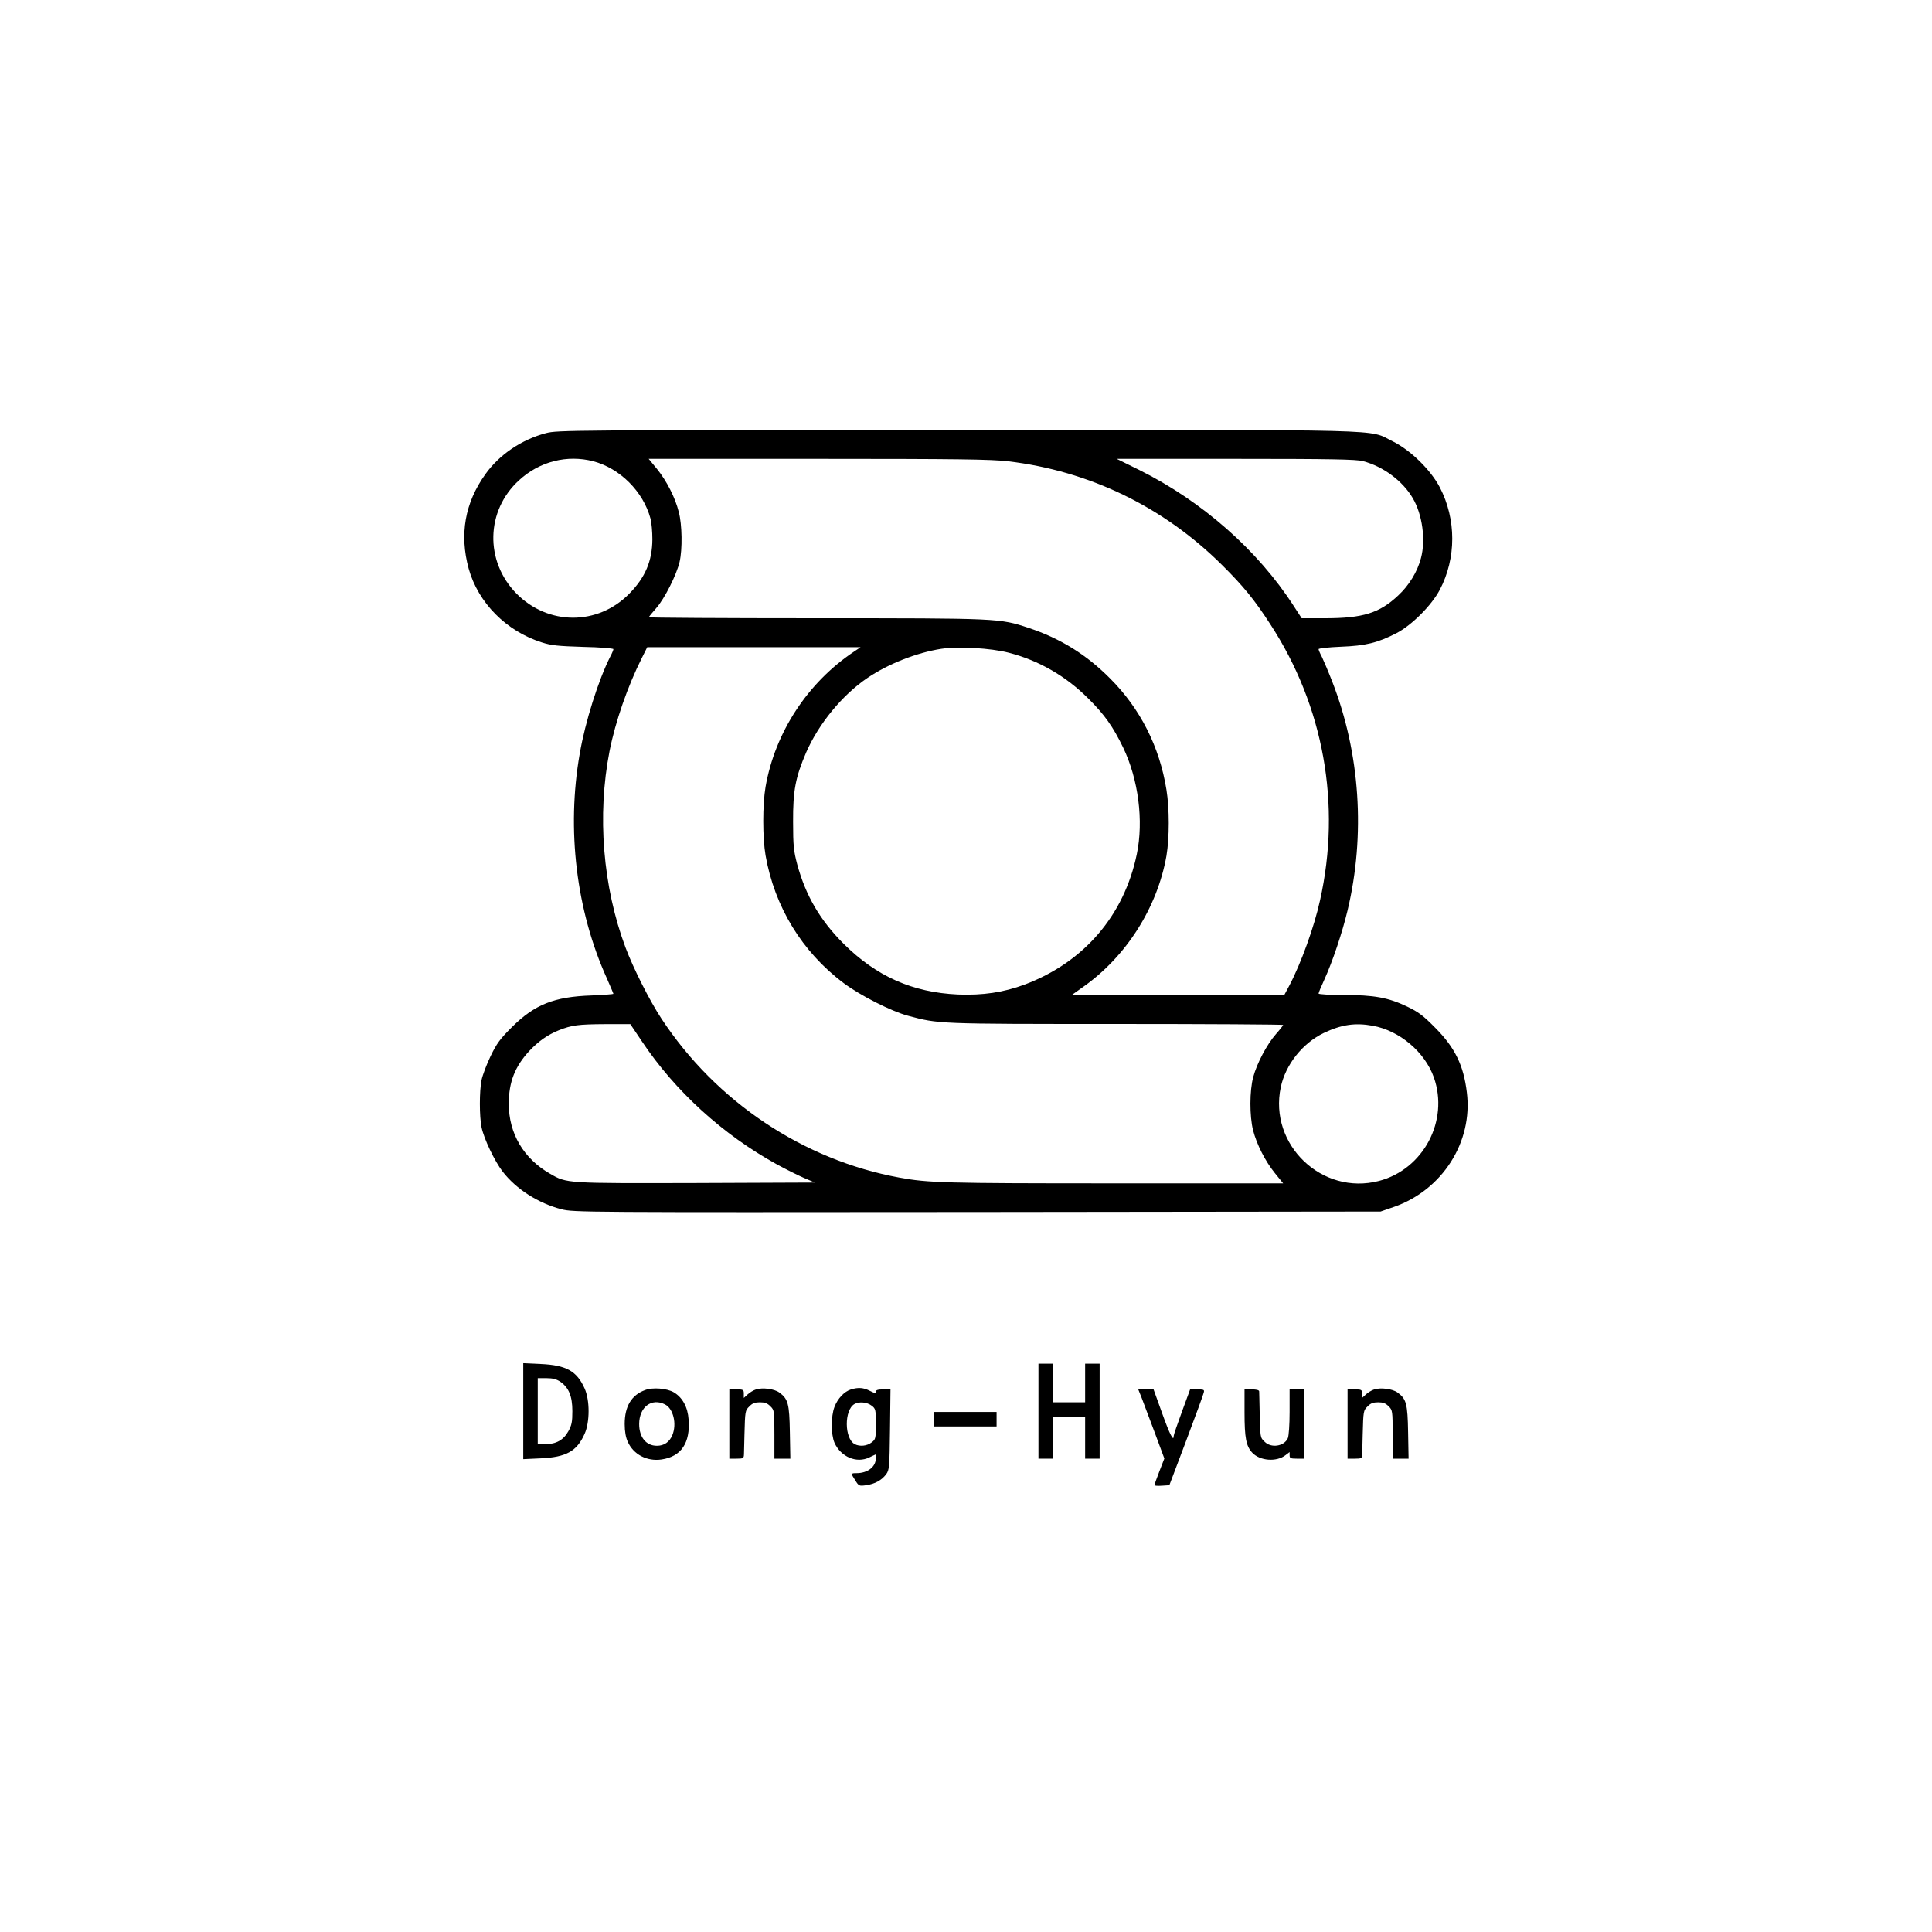 <?xml version="1.0" standalone="no"?>
<!DOCTYPE svg PUBLIC "-//W3C//DTD SVG 20010904//EN"
 "http://www.w3.org/TR/2001/REC-SVG-20010904/DTD/svg10.dtd">
<svg version="1.0" xmlns="http://www.w3.org/2000/svg"
 width="1200pt" height="1200pt" viewBox="0 0 1200 1200"
 preserveAspectRatio="xMidYMid meet">
<g transform="translate(0,1200) scale(0.1,-0.1)"
fill="#000000" stroke="none">
<path d="M3392 9310 c-152 -40 -291 -134 -377 -255 -128 -178 -162 -375 -104
-587 59 -212 233 -388 454 -458 59 -19 100 -23 258 -28 103 -2 187 -9 187 -14
0 -5 -9 -27 -21 -49 -72 -143 -154 -401 -188 -599 -83 -471 -22 -976 168
-1396 22 -51 41 -94 41 -97 0 -2 -62 -7 -137 -10 -232 -8 -352 -56 -494 -197
-73 -73 -94 -101 -132 -180 -25 -52 -50 -119 -56 -148 -14 -69 -14 -226 0
-294 15 -72 81 -210 131 -275 84 -109 222 -197 366 -234 75 -19 131 -19 2582
-17 l2505 3 84 29 c300 105 490 403 452 710 -20 169 -74 279 -196 402 -75 76
-104 98 -175 132 -117 56 -205 72 -395 72 -85 0 -155 4 -155 9 0 5 16 44 36
87 51 112 111 291 144 429 112 469 78 978 -95 1421 -24 62 -53 130 -64 153
-12 22 -21 44 -21 49 0 5 62 12 138 15 154 6 229 24 347 85 94 49 217 172 268
269 103 196 103 438 0 636 -57 109 -183 232 -293 286 -158 77 55 71 -2708 70
-2403 0 -2479 -1 -2550 -19z m293 -175 c166 -44 310 -188 355 -355 7 -25 12
-83 12 -130 -1 -135 -44 -236 -143 -337 -196 -200 -504 -199 -701 0 -198 201
-191 516 16 704 127 117 298 160 461 118z m2575 0 c507 -60 967 -283 1331
-645 132 -131 200 -214 299 -367 332 -509 442 -1120 309 -1715 -36 -165 -119
-394 -191 -530 l-31 -58 -660 0 -660 0 69 49 c269 189 462 493 519 815 19 112
19 294 0 411 -43 268 -163 504 -350 691 -148 149 -310 249 -506 314 -181 60
-183 60 -1321 60 -571 0 -1038 3 -1038 6 0 3 21 29 46 57 52 59 126 206 145
287 18 77 16 232 -5 310 -22 89 -75 193 -136 268 l-51 62 1053 0 c870 0 1075
-3 1178 -15z m2205 1 c127 -33 248 -124 310 -230 60 -102 81 -259 51 -372 -22
-85 -74 -170 -142 -233 -116 -109 -219 -141 -454 -141 l-145 0 -50 77 c-224
347 -569 650 -959 844 l-140 69 740 0 c584 0 749 -3 789 -14z m-3160 -1183
c-289 -193 -491 -502 -550 -840 -19 -110 -19 -316 0 -426 56 -319 226 -599
485 -793 101 -76 295 -175 400 -203 191 -51 179 -51 1291 -51 572 0 1039 -3
1039 -6 0 -3 -20 -29 -45 -57 -56 -64 -118 -181 -141 -267 -23 -85 -23 -242
-1 -330 23 -89 76 -193 136 -267 l51 -63 -1055 0 c-1051 0 -1151 3 -1330 36
-595 109 -1137 471 -1476 986 -74 112 -176 315 -224 443 -141 377 -177 822
-99 1220 36 183 113 404 200 577 l34 68 662 0 663 0 -40 -27z m960 -7 c187
-48 355 -145 494 -284 101 -100 154 -175 217 -305 95 -198 128 -455 85 -662
-79 -382 -329 -672 -696 -810 -132 -49 -260 -68 -415 -62 -282 13 -506 112
-711 316 -145 145 -234 297 -287 491 -22 84 -26 115 -26 265 -1 195 15 277 81
431 78 179 225 358 382 464 129 87 304 156 457 180 106 16 307 5 419 -24z
m-2278 -2414 c206 -309 502 -579 838 -764 55 -30 131 -68 168 -84 l68 -29
-737 -3 c-810 -2 -803 -3 -908 58 -164 94 -256 250 -256 434 0 135 38 232 129
330 57 60 113 99 182 127 81 32 120 37 289 38 l155 0 72 -107z m4539 97 c167
-30 324 -163 380 -321 95 -269 -65 -571 -341 -643 -354 -92 -685 225 -610 582
30 141 135 273 267 337 109 52 195 65 304 45z"/>
<path d="M3250 3235 l0 -298 108 5 c159 7 225 44 273 152 33 73 33 209 0 282
-48 108 -114 145 -273 152 l-108 5 0 -298z m230 183 c53 -37 75 -90 75 -183 0
-67 -4 -87 -25 -125 -30 -54 -76 -80 -142 -80 l-48 0 0 205 0 205 54 0 c39 0
62 -6 86 -22z"/>
<path d="M6450 3235 l0 -295 45 0 45 0 0 130 0 130 100 0 100 0 0 -130 0 -130
45 0 45 0 0 295 0 295 -45 0 -45 0 0 -120 0 -120 -100 0 -100 0 0 120 0 120
-45 0 -45 0 0 -295z"/>
<path d="M4007 3366 c-85 -31 -127 -101 -127 -211 0 -47 7 -84 19 -110 36 -80
120 -123 210 -110 122 18 179 102 168 248 -5 77 -38 137 -92 169 -43 25 -131
32 -178 14z m123 -89 c52 -26 75 -121 46 -191 -18 -43 -51 -66 -96 -66 -67 0
-110 53 -110 135 0 105 77 164 160 122z"/>
<path d="M4696 3370 c-16 -5 -39 -19 -52 -31 l-24 -22 0 26 c0 25 -3 27 -45
27 l-45 0 0 -215 0 -215 45 0 c42 0 45 2 46 28 0 15 2 70 3 122 4 146 4 149
31 175 18 19 35 25 65 25 30 0 47 -6 65 -25 24 -23 25 -28 25 -175 l0 -150 49
0 50 0 -3 164 c-3 178 -11 207 -66 247 -30 22 -103 32 -144 19z"/>
<path d="M5286 3370 c-42 -13 -83 -56 -103 -109 -22 -57 -22 -171 0 -222 39
-88 138 -130 217 -91 l40 19 0 -24 c0 -54 -51 -93 -120 -93 -36 0 -36 -1 -7
-46 21 -34 24 -35 67 -29 55 8 96 31 124 68 20 27 21 43 24 278 l3 249 -45 0
c-33 0 -46 -4 -46 -14 0 -11 -8 -10 -37 5 -40 20 -70 23 -117 9z m128 -101
c25 -19 26 -25 26 -114 0 -89 -1 -95 -26 -114 -29 -23 -74 -27 -105 -11 -65
35 -66 212 -2 249 29 17 79 12 107 -10z"/>
<path d="M8536 3370 c-16 -5 -39 -19 -52 -31 l-24 -22 0 26 c0 25 -3 27 -45
27 l-45 0 0 -215 0 -215 45 0 c42 0 45 2 46 28 0 15 2 70 3 122 4 146 4 149
31 175 18 19 35 25 65 25 30 0 47 -6 65 -25 24 -23 25 -28 25 -175 l0 -150 49
0 50 0 -3 164 c-3 178 -11 207 -66 247 -30 22 -103 32 -144 19z"/>
<path d="M7089 3323 c10 -27 46 -123 81 -215 l62 -167 -31 -80 c-17 -44 -31
-83 -31 -86 0 -3 21 -5 47 -3 l46 3 104 275 c57 151 106 285 109 298 6 20 3
22 -39 22 l-45 0 -51 -139 c-28 -76 -51 -143 -51 -150 0 -38 -24 8 -71 139
l-54 150 -47 0 -48 0 19 -47z"/>
<path d="M7730 3228 c0 -160 10 -210 48 -251 48 -51 151 -59 207 -15 l25 19 0
-20 c0 -18 6 -21 45 -21 l45 0 0 215 0 215 -45 0 -45 0 0 -140 c0 -80 -5 -149
-11 -163 -23 -51 -104 -63 -144 -22 -28 27 -27 23 -31 185 -1 63 -3 121 -3
128 -1 8 -17 12 -46 12 l-45 0 0 -142z"/>
<path d="M5800 3185 l0 -45 195 0 195 0 0 45 0 45 -195 0 -195 0 0 -45z"/>
</g>
</svg>

